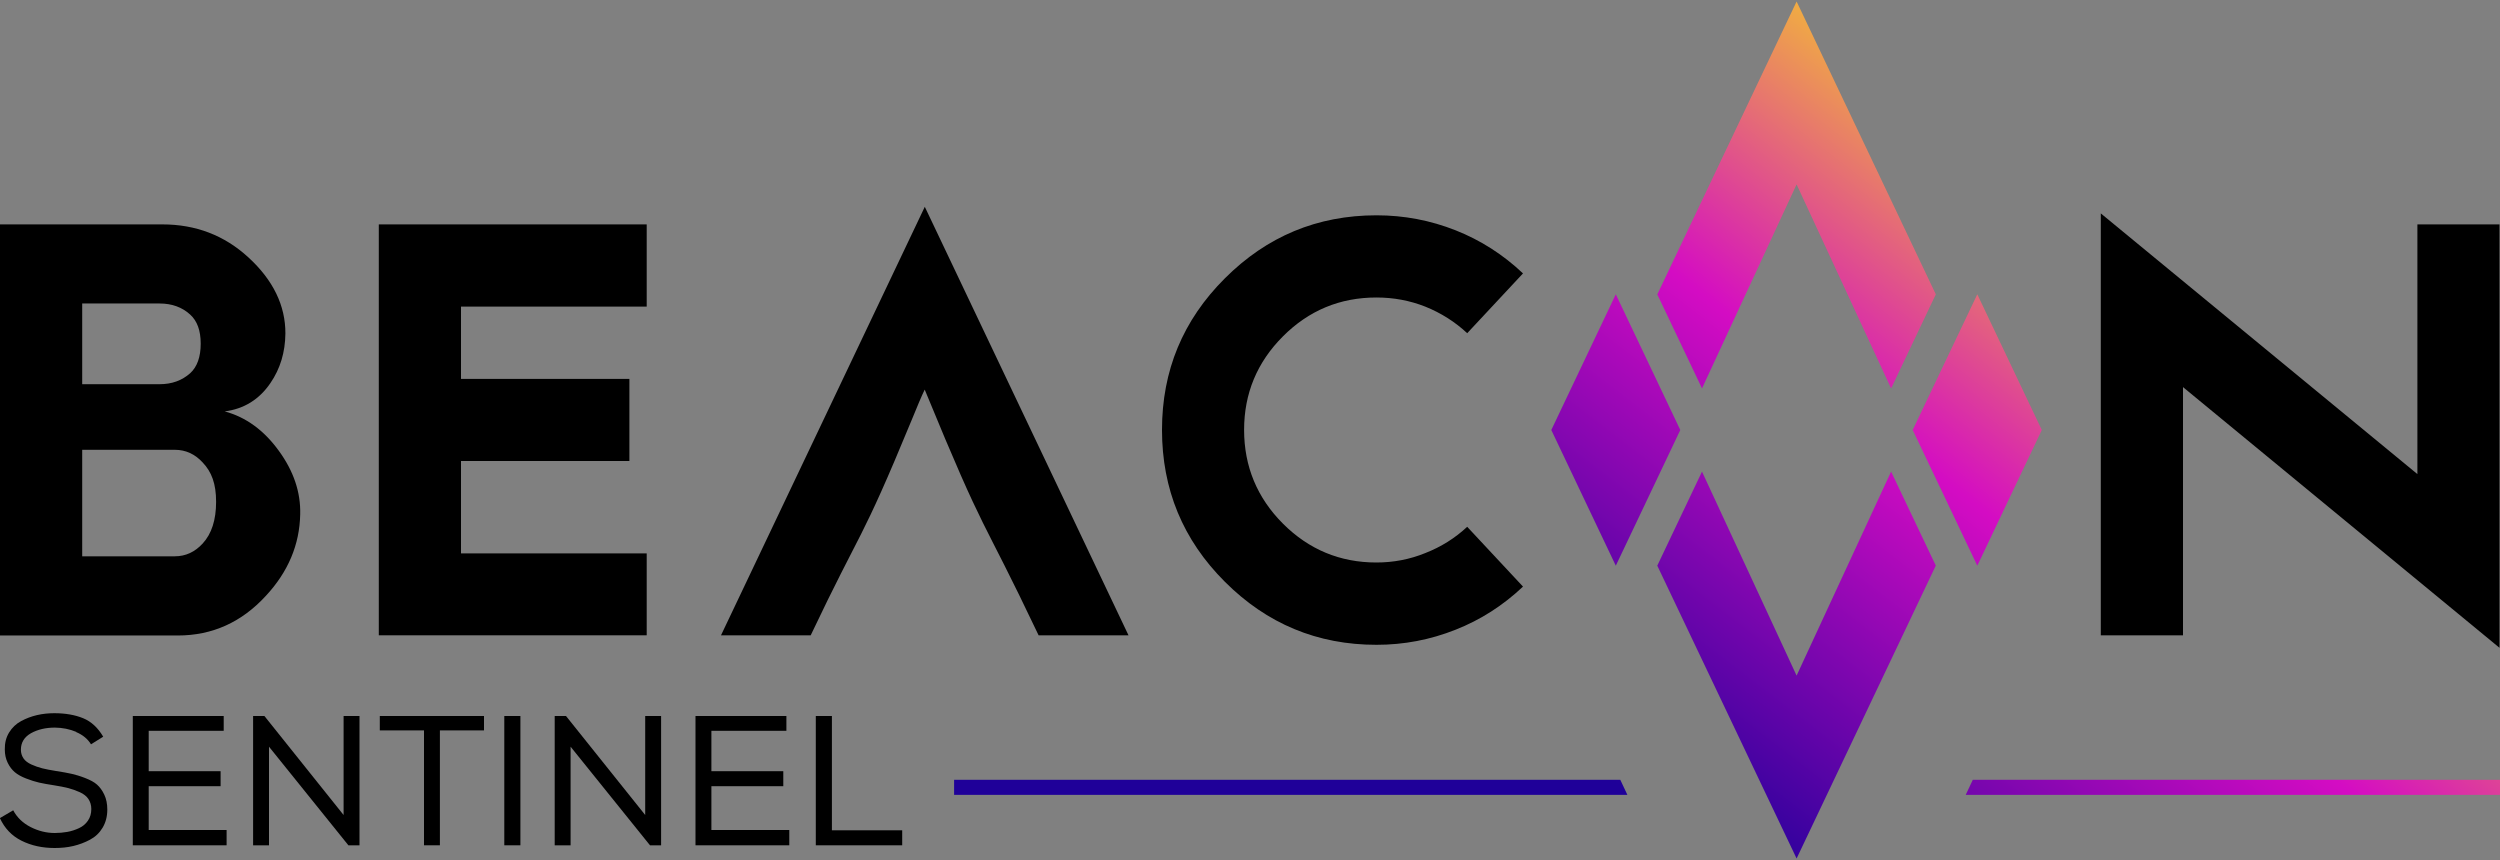 <?xml version="1.0" encoding="UTF-8"?><svg id="Layer_1" xmlns="http://www.w3.org/2000/svg" xmlns:xlink="http://www.w3.org/1999/xlink" viewBox="0 0 250 86"><rect x="0" y="0" width="250" height="86" fill="#808080" stroke="none"/><defs><style>.cls-1{fill:url(#Beacon_Colors-2);}.cls-1,.cls-2,.cls-3,.cls-4{fill-rule:evenodd;}.cls-2{fill:url(#Beacon_Colors-3);}.cls-3{fill:url(#Beacon_Colors);}.cls-5{fill:url(#Beacon_Colors-4);}.cls-6{fill:url(#Beacon_Colors-5);}</style><linearGradient id="Beacon_Colors" x1="209.54" y1="4.1" x2="155.89" y2="73.94" gradientUnits="userSpaceOnUse"><stop offset="0" stop-color="#ff0"/><stop offset=".5" stop-color="#d40cc3"/><stop offset="1" stop-color="#1f0099"/></linearGradient><linearGradient id="Beacon_Colors-2" x1="198.17" y1="-4.63" x2="144.52" y2="65.21" xlink:href="#Beacon_Colors"/><linearGradient id="Beacon_Colors-3" x1="220.9" y1="12.83" x2="167.25" y2="82.67" xlink:href="#Beacon_Colors"/><linearGradient id="Beacon_Colors-4" x1="194.99" y1="-7.07" x2="141.34" y2="62.76" xlink:href="#Beacon_Colors"/><linearGradient id="Beacon_Colors-5" x1="254.46" y1="38.62" x2="200.81" y2="108.45" xlink:href="#Beacon_Colors"/></defs><g><path class="cls-4" d="M8.22,44.98v10.65h9.27c1.07,0,2-.43,2.78-1.28,.89-.97,1.34-2.35,1.34-4.17s-.45-2.99-1.34-3.93c-.77-.84-1.7-1.27-2.78-1.27H8.22Zm0-6.56h7.74c1.23,0,2.24-.37,3.06-1.1,.7-.64,1.05-1.63,1.05-2.95s-.35-2.27-1.05-2.91c-.81-.74-1.83-1.11-3.06-1.11h-7.74v8.08h0ZM0,22.44H16.24c3.33,0,6.19,1.09,8.59,3.29,2.49,2.28,3.72,4.83,3.71,7.62-.02,1.87-.51,3.52-1.5,4.96-1.11,1.63-2.63,2.58-4.57,2.83,2.12,.57,3.93,1.89,5.42,3.95,1.47,2.02,2.19,4.13,2.13,6.35-.06,3.02-1.2,5.74-3.43,8.14-2.42,2.64-5.35,3.97-8.81,3.97H0V22.44Z"/><polygon class="cls-4" points="64.67 30.66 46.1 30.66 46.1 37.89 62.94 37.89 62.94 46.1 46.1 46.1 46.1 55.34 64.67 55.34 64.67 63.53 37.88 63.53 37.88 22.44 64.67 22.44 64.67 30.66"/><path class="cls-4" d="M72.1,63.53l20.38-42.85,20.37,42.85h-8.99c-5.96-12.55-5.1-9.27-11.39-24.57-.31,.64-.74,1.66-1.31,3.06-5.17,12.54-4.94,10.66-10.09,21.51h-8.99Z"/><polygon class="cls-4" points="210.08 63.53 210.08 21.34 241.74 47.41 241.74 22.44 249.95 22.44 249.95 64.78 218.3 38.71 218.3 63.53 210.08 63.53"/><path class="cls-4" d="M146.72,33.32c-1.21-1.13-2.61-2.02-4.2-2.66-1.55-.61-3.17-.91-4.88-.91-3.65,0-6.76,1.3-9.34,3.88-2.59,2.59-3.89,5.71-3.89,9.36s1.3,6.79,3.89,9.38c2.58,2.58,5.7,3.88,9.34,3.88,1.7,0,3.33-.31,4.88-.94,1.59-.62,2.99-1.5,4.2-2.63l5.58,5.98c-2,1.89-4.25,3.33-6.74,4.31-2.54,1.01-5.17,1.51-7.91,1.51-5.91,0-10.96-2.1-15.16-6.3-4.2-4.19-6.29-9.26-6.29-15.19s2.09-10.97,6.29-15.16c4.2-4.2,9.25-6.3,15.16-6.3,2.75,0,5.38,.5,7.91,1.5,2.5,.99,4.74,2.42,6.74,4.31l-5.58,5.98Z"/></g><path class="cls-3" d="M165.73,56.57l13.93,29.28,13.92-29.29-4.47-9.4-9.45,20.4-9.46-20.4-4.47,9.4h0Zm27.85-27.14L179.66,.15l-13.93,29.29,4.47,9.4,9.46-20.4,9.45,20.4,4.47-9.4Z"/><polygon class="cls-1" points="155.13 43 161.58 56.57 168.03 43 161.58 29.43 155.13 43"/><polygon class="cls-2" points="191.27 43 197.73 56.57 204.18 43 197.73 29.43 191.27 43"/><g><path d="M7.63,73.19c-.67-.28-1.38-.42-2.14-.43-.92,0-1.72,.19-2.39,.56-.67,.38-1.01,.93-1.01,1.65,0,.33,.09,.62,.26,.87,.17,.25,.44,.45,.79,.61,.36,.16,.72,.29,1.08,.38s.82,.18,1.38,.27c.64,.1,1.16,.19,1.55,.28,.39,.09,.85,.22,1.36,.42s.91,.41,1.19,.66c.28,.25,.53,.58,.73,1.01,.2,.42,.3,.92,.3,1.49,0,.69-.16,1.29-.47,1.81-.31,.52-.73,.92-1.26,1.2-.52,.28-1.08,.49-1.67,.63-.59,.14-1.21,.2-1.87,.2-1.23,0-2.33-.24-3.31-.73s-1.69-1.24-2.16-2.26l1.33-.78c.39,.73,.98,1.29,1.75,1.68,.77,.39,1.57,.59,2.41,.59,.43,0,.85-.04,1.25-.11s.79-.2,1.16-.37c.37-.17,.68-.42,.9-.75,.23-.33,.34-.72,.34-1.17,0-.38-.1-.71-.29-1-.19-.28-.48-.51-.86-.68s-.77-.31-1.15-.41c-.39-.1-.87-.19-1.43-.28-.59-.09-1.09-.18-1.49-.27-.4-.09-.83-.23-1.3-.41-.47-.18-.84-.39-1.13-.63-.28-.24-.52-.55-.71-.94-.19-.39-.29-.83-.29-1.34-.01-.64,.13-1.2,.43-1.69,.3-.49,.7-.87,1.2-1.14,.5-.27,1.03-.47,1.59-.6s1.14-.19,1.73-.19c1.11,0,2.07,.17,2.88,.5,.81,.33,1.48,.95,2.01,1.85l-1.22,.76c-.33-.54-.83-.95-1.5-1.23Z"/><path d="M13.28,71.6h9.09v1.48h-7.5v4.04h7.19v1.5h-7.19v4.38h7.79v1.53H13.28v-12.93Z"/><path d="M26.44,71.6l7.92,9.9v-9.9h1.59v12.93h-1.11l-7.94-9.86v9.86h-1.59v-12.93h1.13Z"/><path d="M37.98,73.04v-1.44h10.42v1.44h-4.41v11.49h-1.59v-11.49h-4.41Z"/><path d="M50.43,71.6h1.61v12.93h-1.61v-12.93Z"/><path d="M56.6,71.6l7.92,9.9v-9.9h1.59v12.93h-1.11l-7.94-9.86v9.86h-1.59v-12.93h1.13Z"/><path d="M69.55,71.6h9.09v1.48h-7.5v4.04h7.19v1.5h-7.19v4.38h7.79v1.53h-9.38v-12.93Z"/><path d="M83.18,83.03h7.04v1.5h-8.64v-12.93h1.61v11.43Z"/></g><g><polygon class="cls-5" points="95.41 77.98 95.41 79.49 162.74 79.49 162.03 77.98 95.41 77.98"/><polygon class="cls-6" points="197.28 77.98 196.57 79.49 250 79.49 250 77.98 197.28 77.98"/></g></svg>